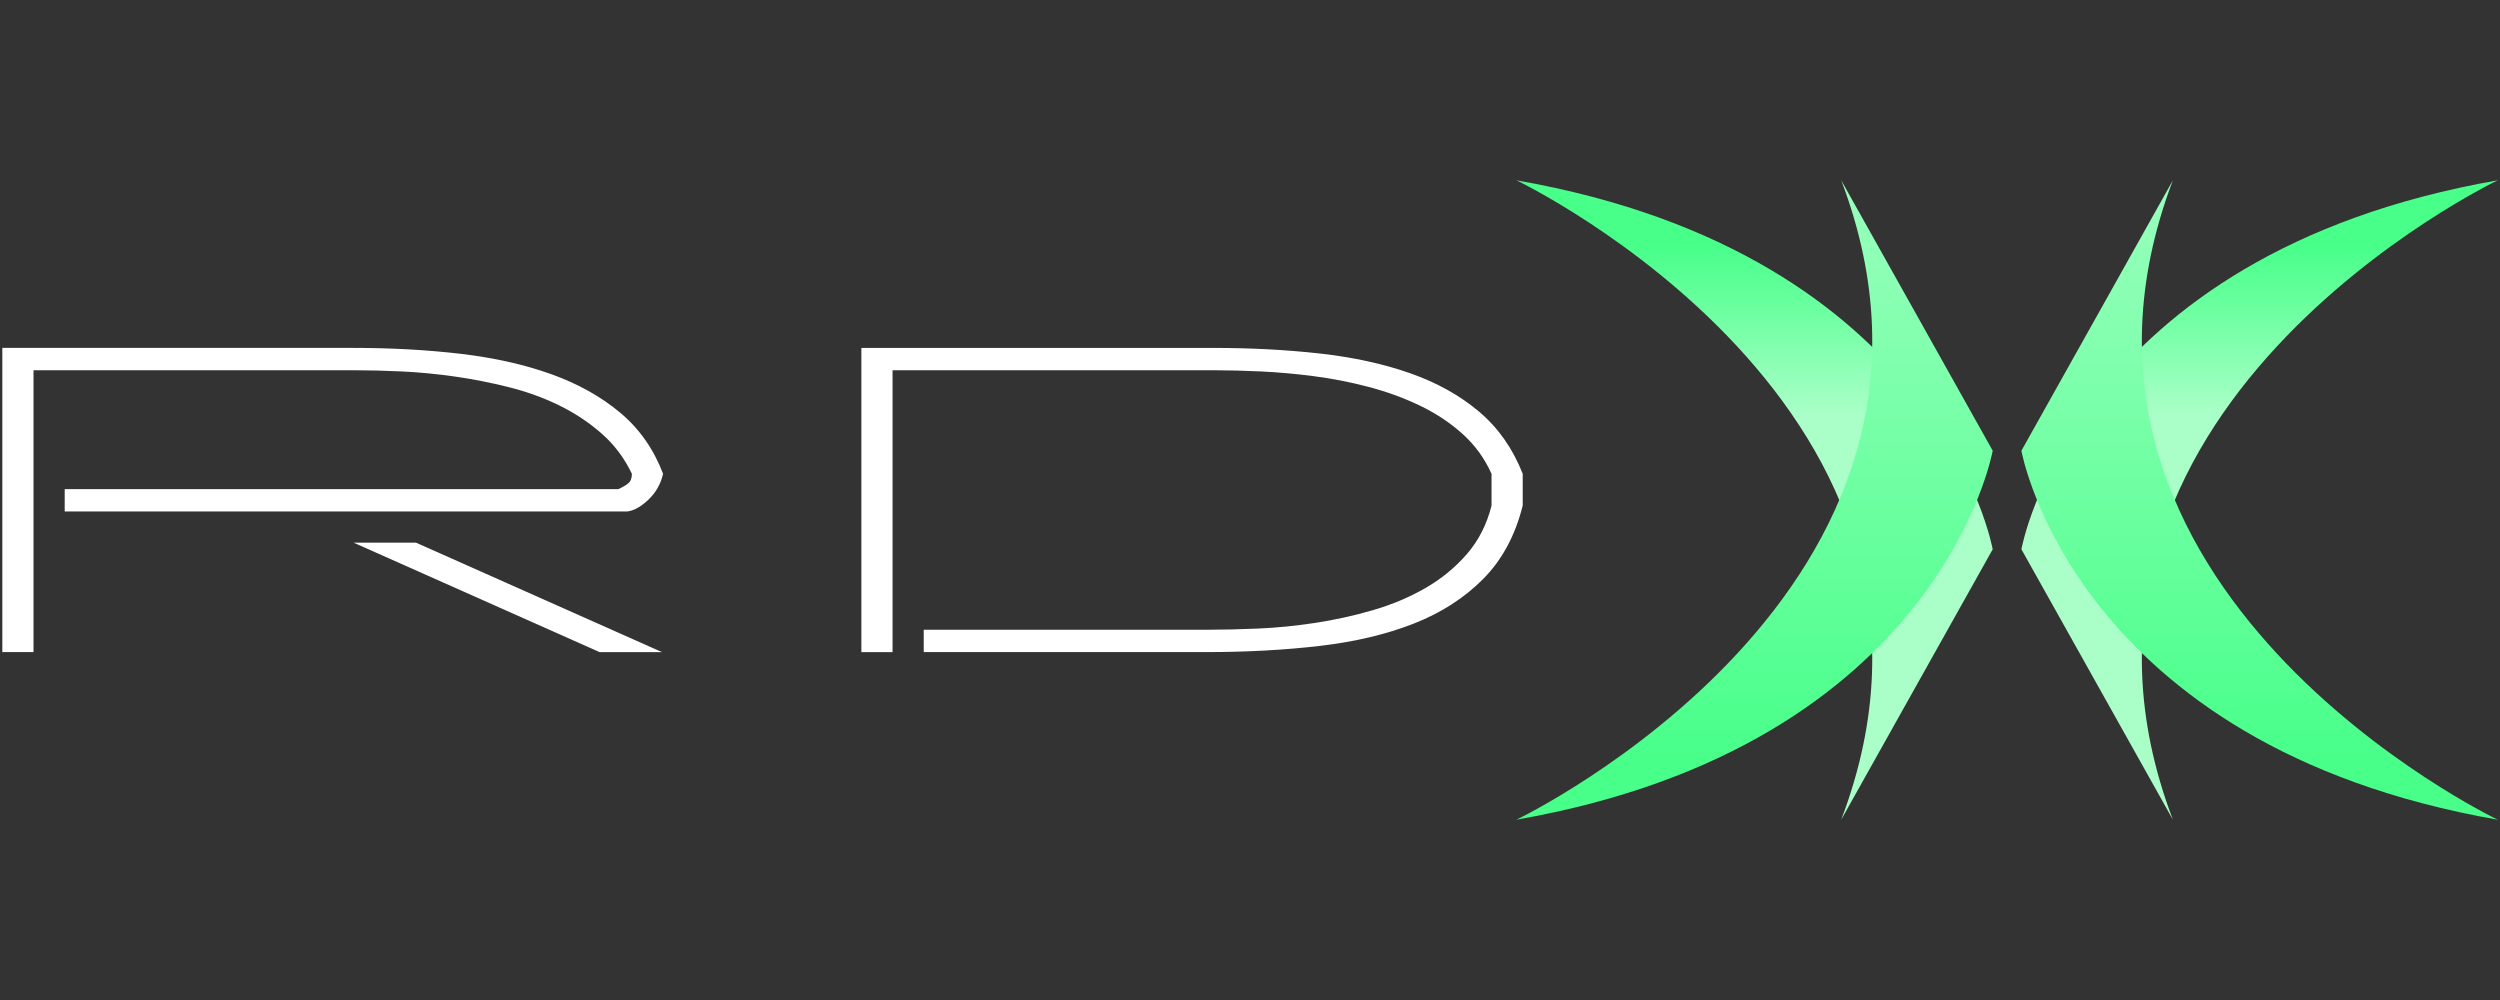 <?xml version="1.0" encoding="utf-8"?>
<!-- Generator: Adobe Illustrator 19.2.1, SVG Export Plug-In . SVG Version: 6.00 Build 0)  -->
<svg version="1.1" id="Layer_1" xmlns="http://www.w3.org/2000/svg" xmlns:xlink="http://www.w3.org/1999/xlink" x="0px" y="0px"
	 width="300px" height="120px" viewBox="0 0 300 120" enable-background="new 0 0 300 120" xml:space="preserve">
<rect x="0" y="0" width="300" height="120" fill="#333333" stroke="none"/>
<g>
	<g>
		<path fill="#ffffff" d="M74.417,49.516c-2.308-1.93-5.074-3.472-8.296-4.625c-3.225-1.153-6.85-1.966-10.874-2.437
			c-4.024-0.47-8.32-0.706-12.886-0.706H0.28v36.503H4.022V44.431h38.621
			c1.647,0,3.495,0.047,5.542,0.141c2.047,0.095,4.153,0.295,6.319,0.6
			c2.164,0.307,4.33,0.731,6.495,1.272c2.166,0.541,4.189,1.27,6.073,2.188
			c1.881,0.918,3.589,2.049,5.118,3.39c1.53,1.341,2.742,2.954,3.636,4.835
			c0,0.519-0.141,0.895-0.424,1.13c-0.282,0.237-0.682,0.471-1.199,0.707H7.764v2.683h67.5
			c0.8-0.093,1.647-0.565,2.542-1.413c0.894-0.846,1.482-1.883,1.765-3.107
			C78.441,53.893,76.722,51.446,74.417,49.516z"/>
		<polygon fill="#ffffff" points="42.432,65.118 71.945,78.252 79.429,78.252 49.916,65.118 		"/>
		<path fill="#ffffff" d="M177.501,49.409c-2.308-1.952-5.074-3.495-8.296-4.625
			c-3.225-1.13-6.838-1.917-10.839-2.364s-8.285-0.671-12.85-0.671H103.363v36.503h3.743V44.431
			h38.693c1.647,0,3.482,0.047,5.507,0.141c2.023,0.095,4.13,0.283,6.319,0.565
			c2.189,0.283,4.365,0.707,6.531,1.272c2.164,0.565,4.213,1.306,6.143,2.223
			s3.648,2.049,5.154,3.39c1.506,1.341,2.683,2.954,3.531,4.835v3.814
			c-0.565,2.259-1.553,4.201-2.966,5.824c-1.411,1.625-3.083,2.99-5.013,4.096
			s-4.036,1.989-6.319,2.647c-2.283,0.66-4.589,1.165-6.919,1.518
			c-2.33,0.353-4.601,0.577-6.813,0.671c-2.213,0.095-4.19,0.141-5.931,0.141h-34.175v2.683h33.891
			c4.847,0,9.39-0.248,13.627-0.741c4.236-0.495,8.001-1.387,11.297-2.683
			c3.295-1.294,6.073-3.083,8.332-5.366s3.836-5.213,4.73-8.79v-3.814
			C181.547,53.847,179.806,51.363,177.501,49.409z"/>
	</g>
	<g>
		<g>
			<g>
				<linearGradient id="SVGID_1_" gradientUnits="userSpaceOnUse" x1="271.145" y1="49.902" x2="271.145" y2="29.414">
					<stop  offset="0" style="stop-color:#AAFFC8"/>
					<stop  offset="1" style="stop-color:#47FF89"/>
				</linearGradient>
				<path fill="url(#SVGID_1_)" d="M299.72,21.638c-50.895,8.894-57.152,44.276-57.152,44.276l18.178,32.448
					C242.068,49.216,299.72,21.638,299.72,21.638z"/>
				<linearGradient id="SVGID_2_" gradientUnits="userSpaceOnUse" x1="210.548" y1="49.902" x2="210.548" y2="29.414">
					<stop  offset="0" style="stop-color:#AAFFC8"/>
					<stop  offset="1" style="stop-color:#47FF89"/>
				</linearGradient>
				<path fill="url(#SVGID_2_)" d="M181.972,21.638c0,0,57.653,27.578,38.974,76.724l18.178-32.448
					C239.124,65.914,232.867,30.532,181.972,21.638z"/>
			</g>
		</g>
		<g>
			<g>
				
					<linearGradient id="SVGID_3_" gradientUnits="userSpaceOnUse" x1="271.145" y1="336.843" x2="271.145" y2="251.5" gradientTransform="matrix(1 0 0 -1 0 343.785)">
					<stop  offset="0" style="stop-color:#AAFFC8"/>
					<stop  offset="1" style="stop-color:#47FF89"/>
				</linearGradient>
				<path fill="url(#SVGID_3_)" d="M299.72,98.362c-50.895-8.894-57.152-44.276-57.152-44.276l18.178-32.448
					C242.068,70.784,299.72,98.362,299.72,98.362z"/>
				
					<linearGradient id="SVGID_4_" gradientUnits="userSpaceOnUse" x1="210.548" y1="336.843" x2="210.548" y2="251.5" gradientTransform="matrix(1 0 0 -1 0 343.785)">
					<stop  offset="0" style="stop-color:#AAFFC8"/>
					<stop  offset="1" style="stop-color:#47FF89"/>
				</linearGradient>
				<path fill="url(#SVGID_4_)" d="M181.972,98.362c0,0,57.653-27.578,38.974-76.724l18.178,32.448
					C239.124,54.086,232.867,89.468,181.972,98.362z"/>
			</g>
		</g>
	</g>
</g>
</svg>
